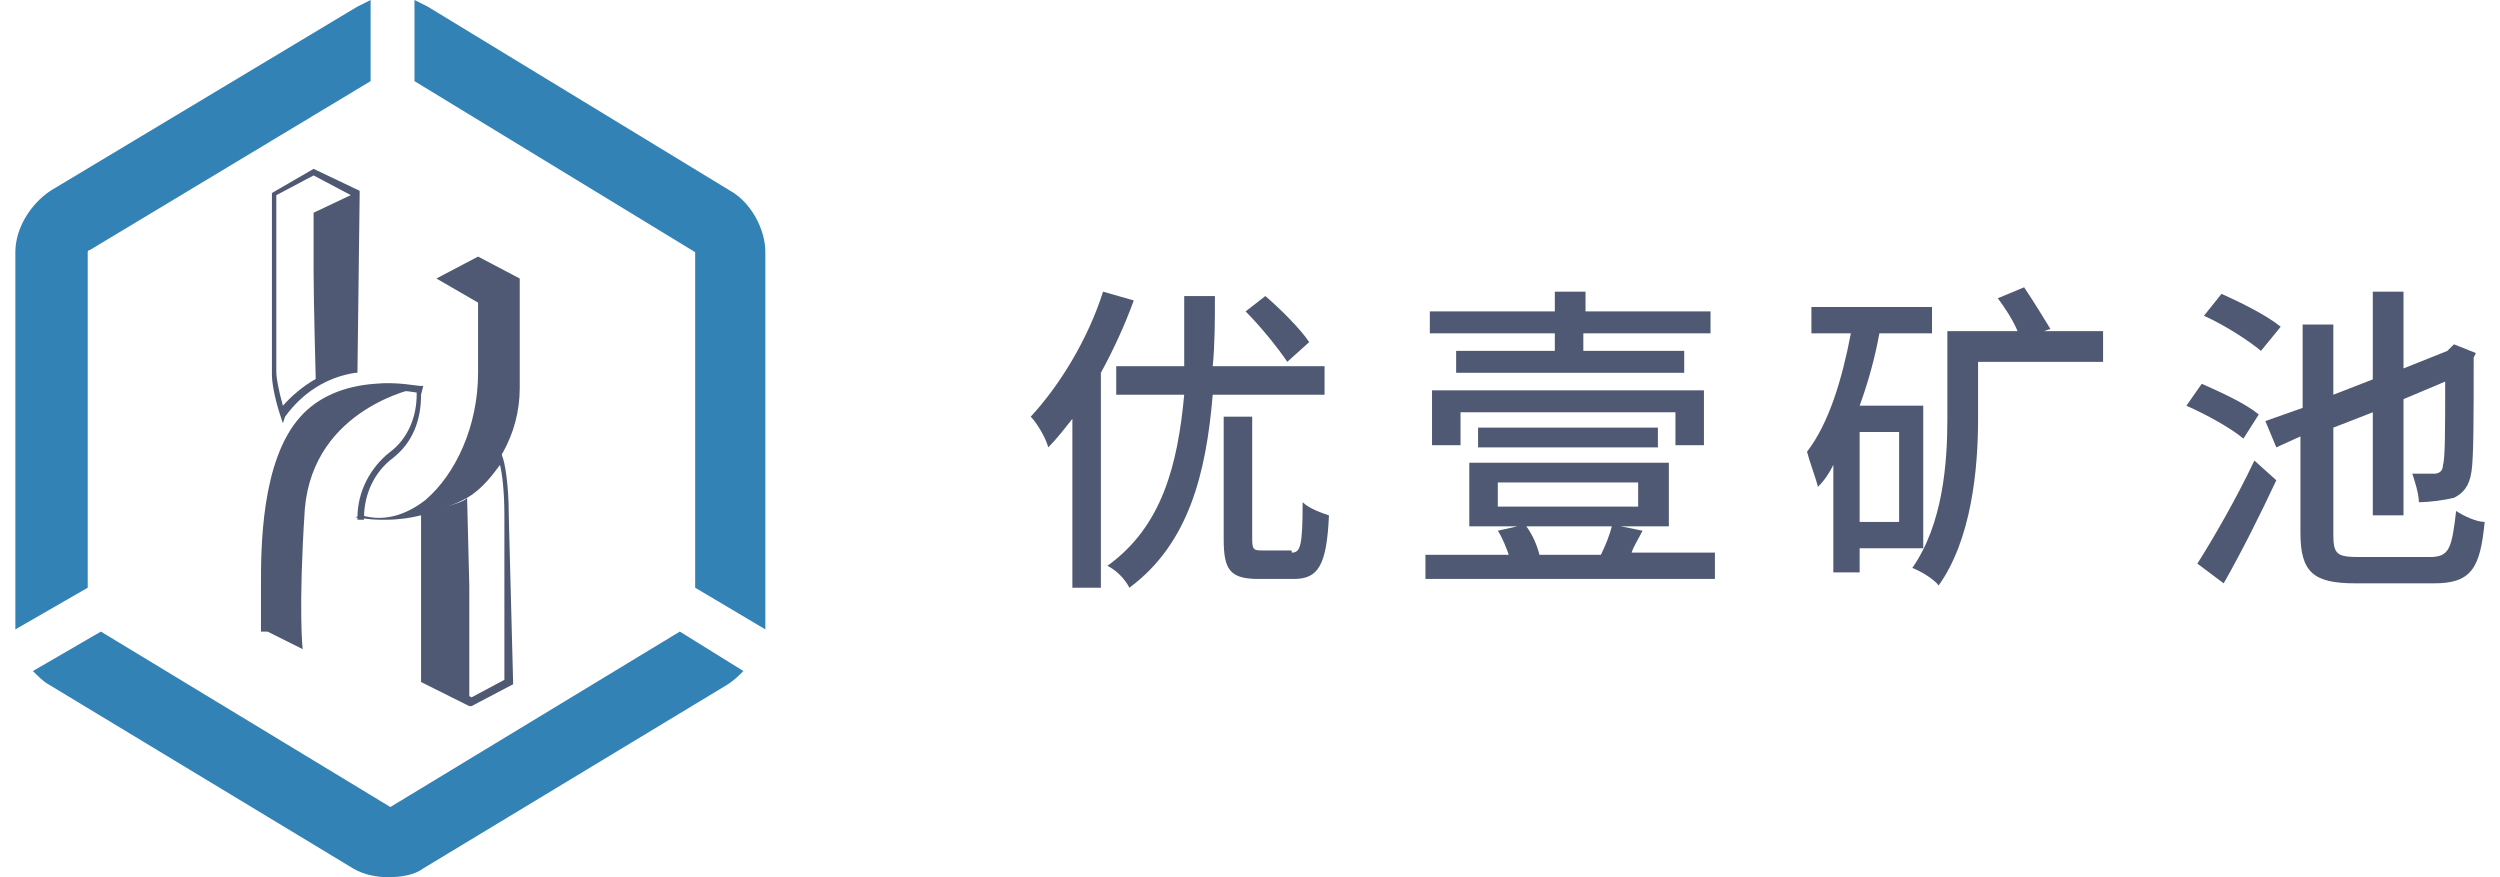 <?xml version="1.0" encoding="utf-8"?>
<!-- Generator: Adobe Illustrator 22.0.0, SVG Export Plug-In . SVG Version: 6.00 Build 0)  -->
<svg version="1.1" id="图层_1" xmlns="http://www.w3.org/2000/svg" xmlns:xlink="http://www.w3.org/1999/xlink" x="0px" y="0px"
	 viewBox="0 0 114 40" style="enable-background:new 0 0 114 40;" xml:space="preserve">
<style type="text/css">
	.st0{fill:#4F5973;}
	.st1{fill:#3382B6;}
</style>
<g>
	<g>
		<g>
			<path class="st0" d="M16.2,8.8l0,8c0,0-0.4,0-0.9,0.2c-0.3,0.1-0.9,0.4-0.9,0.4s-0.1-3.7-0.1-5s0-2.7,0-2.7L16.2,8.8z"/>
		</g>
		<g>
			<path class="st0" d="M19,17.7c0,0-4.7,0.9-5.1,5.5c-0.3,4.6-0.1,6.4-0.1,6.4L12,28.7c0,0-0.2-1.5,0.1-4.5
				c0.1-1.4,0.4-2.7,0.7-3.4c1-2.5,2.5-2.8,4-3.1C17.7,17.5,19,17.7,19,17.7z"/>
		</g>
		<g>
			<path class="st0" d="M21.3,22.7l0.1,4l0,5.3l-2.1-1l0-7.7C19.4,23.3,21.1,23,21.3,22.7z"/>
		</g>
		<path class="st0" d="M16.4,8.9l0-0.2l-2.1-1l-1.9,1.1l0,8.3c0,0.3,0.1,1,0.4,1.9l0.1,0.3L13,19c0.8-1.1,1.9-1.8,3.2-2l0.1,0
			L16.4,8.9z M16,16.7c-1.2,0.2-2.3,0.9-3.1,1.8c-0.2-0.7-0.3-1.3-0.3-1.5V9l0-0.1L14.3,8L16,8.9L16,16.7z"/>
		<path class="st0" d="M23.2,23.5c0-1.5-0.2-2.5-0.3-2.7l-0.1-0.4l-0.2,0.4c0,0.1-0.7,1.3-1.5,1.7c-0.8,0.5-1.8,0.5-1.8,0.5l-0.1,0
			l0,7.6l0,0.5l2.2,1.1l0.1,0l1.9-1L23.2,23.5z M19.5,23.3c0.3,0,1.1-0.2,1.8-0.6c0.7-0.4,1.2-1.1,1.5-1.5c0.1,0.4,0.2,1.2,0.2,2.3
			v7.4l0,0.1l-1.5,0.8l-1.9-1l0-0.3L19.5,23.3z"/>
		<path class="st0" d="M19.3,17.6l-0.1,0c-0.2,0-1.1-0.2-2.1-0.1c-1.4,0.1-2.6,0.6-3.4,1.5c-1.8,2-1.8,6-1.8,7.7l0,2.1h0.3l0-2.1
			c0-1.7,0-5.6,1.7-7.5c1.6-1.8,4.5-1.4,5.1-1.3l0,0.1c0,1-0.4,2-1.2,2.6l0,0c-0.9,0.7-1.5,1.8-1.5,3v0.1h0.3v-0.1
			c0-1.1,0.5-2.1,1.3-2.7l0,0c0.9-0.7,1.3-1.7,1.3-2.9L19.3,17.6z"/>
		<path class="st0" d="M21.8,11.7L21.8,11.7l-1.9,1l1.9,1.1l0,0V17c0,2.4-1,4.6-2.4,5.8c-0.9,0.7-1.9,1-2.9,0.7l-0.1,0l-0.2,0.1
			c0,0,0.2,0,0.2,0c0.4,0.1,0.8,0.1,1.2,0.1c1.1,0,2.3-0.3,3.3-0.9l0,0l0,0c1.7-1.1,2.8-3,2.8-5.1l0-1.1v-3.9L21.8,11.7z"/>
	</g>
	<g>
		<path class="st1" d="M31.7,11.5v15.3l3.2,1.9c0-0.1,0-0.2,0-0.3V11.5c0-1.1-0.7-2.3-1.6-2.8L19.5,0.3c-0.2-0.1-0.4-0.2-0.6-0.3
			v3.7L31.7,11.5C31.7,11.5,31.7,11.5,31.7,11.5z"/>
		<g>
			<path class="st1" d="M31,28.8l-13.2,8c0,0,0,0,0,0l-13.2-8l-3.1,1.8c0.2,0.2,0.5,0.5,0.7,0.6l13.9,8.4c0.5,0.3,1.1,0.4,1.6,0.4
				c0.6,0,1.2-0.1,1.6-0.4l13.9-8.4c0.3-0.2,0.5-0.4,0.7-0.6L31,28.8z"/>
			<path class="st1" d="M4,26.8V11.5c0,0,0-0.1,0.1-0.1l12.8-7.7V0c-0.2,0.1-0.4,0.2-0.6,0.3L2.3,8.7c-0.9,0.6-1.6,1.7-1.6,2.8v16.9
				c0,0.1,0,0.2,0,0.3L4,26.8z"/>
		</g>
	</g>
	<g>
		<path class="st0" d="M51.7,13.7c-0.4,1.1-0.9,2.2-1.5,3.3v9.8h-1.3v-7.7c-0.4,0.5-0.7,0.9-1.1,1.3C47.7,20,47.3,19.3,47,19
			c1.3-1.4,2.6-3.5,3.3-5.7L51.7,13.7z M55.3,18c-0.3,3.6-1.1,6.8-3.8,8.8c-0.2-0.4-0.6-0.8-1-1C53,24,53.7,21.2,54,18h-3.1v-1.3H54
			c0-1.1,0-2.1,0-3.2h1.4c0,1.1,0,2.2-0.1,3.2h5.1V18H55.3z M58.9,25.2c0.4,0,0.5-0.3,0.5-2.3c0.3,0.3,0.9,0.5,1.2,0.6
			c-0.1,2.3-0.5,2.9-1.6,2.9h-1.6c-1.3,0-1.6-0.4-1.6-1.8V19h1.3v5.6c0,0.5,0.1,0.5,0.5,0.5H58.9z M58.7,16.5
			c-0.4-0.6-1.2-1.6-1.9-2.3l0.9-0.7c0.7,0.6,1.6,1.5,2,2.1L58.7,16.5z"/>
		<path class="st0" d="M78.2,25.3v1.1H65v-1.1h3.8c-0.1-0.3-0.3-0.8-0.5-1.1l0.9-0.2H67v-2.9h9.1V24h-2.2l1,0.2
			c-0.2,0.4-0.4,0.7-0.5,1H78.2z M70.9,15.2h-5.7v-1h5.7v-0.9h1.4v0.9H78v1h-5.8v0.8h4.6v1H66.4v-1h4.5V15.2z M76.4,20.3v-1.5h-9.8
			v1.5h-1.3v-2.5h12.4v2.5H76.4z M67.4,20.4v-0.9h8.2v0.9H67.4z M68.3,23.1h6.4V22h-6.4V23.1z M69.6,24c0.3,0.4,0.5,0.9,0.6,1.3H73
			c0.2-0.4,0.4-0.9,0.5-1.3H69.6z"/>
		<path class="st0" d="M84.8,25v1.1h-1.2v-4.9c-0.2,0.4-0.4,0.7-0.7,1c-0.1-0.4-0.4-1.2-0.5-1.6c1-1.3,1.6-3.3,2-5.4h-1.8V14h5.5
			v1.2h-2.4c-0.2,1.1-0.5,2.2-0.9,3.3h2.9V25H84.8z M86.6,19.7h-1.8v4.1h1.8V19.7z M95.9,16.5h-5.7v2.6c0,2.3-0.3,5.5-1.8,7.6
			c-0.2-0.3-0.9-0.7-1.2-0.8c1.4-2,1.6-4.8,1.6-6.8v-4H92c-0.2-0.5-0.6-1.1-0.9-1.5l1.2-0.5c0.4,0.6,0.9,1.4,1.2,1.9l-0.3,0.1h2.7
			V16.5z"/>
		<path class="st0" d="M102.3,20c-0.6-0.5-1.7-1.1-2.6-1.5l0.7-1c0.9,0.4,2,0.9,2.6,1.4L102.3,20z M100.2,25.7
			c0.7-1.1,1.8-3,2.6-4.7l1,0.9c-0.7,1.5-1.6,3.3-2.4,4.7L100.2,25.7z M103.1,16c-0.6-0.5-1.7-1.2-2.6-1.6l0.8-1
			c0.9,0.4,2.1,1,2.7,1.5L103.1,16z M110.8,25.4c0.9,0,1-0.4,1.2-2.1c0.3,0.2,0.9,0.5,1.3,0.5c-0.2,2.1-0.6,2.8-2.3,2.8h-3.6
			c-1.9,0-2.5-0.5-2.5-2.3v-4.4l-1.1,0.5l-0.5-1.2l1.7-0.6v-3.8h1.4V18l1.8-0.7v-4h1.4v3.5l2-0.8l0.1-0.1l0.2-0.2l1,0.4l-0.1,0.2
			c0,2.6,0,4.6-0.1,5.2c-0.1,0.7-0.4,1-0.8,1.2c-0.4,0.1-1.1,0.2-1.6,0.2c0-0.4-0.2-1-0.3-1.3c0.4,0,0.8,0,1,0
			c0.2,0,0.4-0.1,0.4-0.4c0.1-0.3,0.1-1.6,0.1-3.8l-1.9,0.8v5.3h-1.4v-4.7l-1.8,0.7v4.9c0,0.9,0.2,1,1.2,1H110.8z"/>
	</g>
</g>
</svg>
